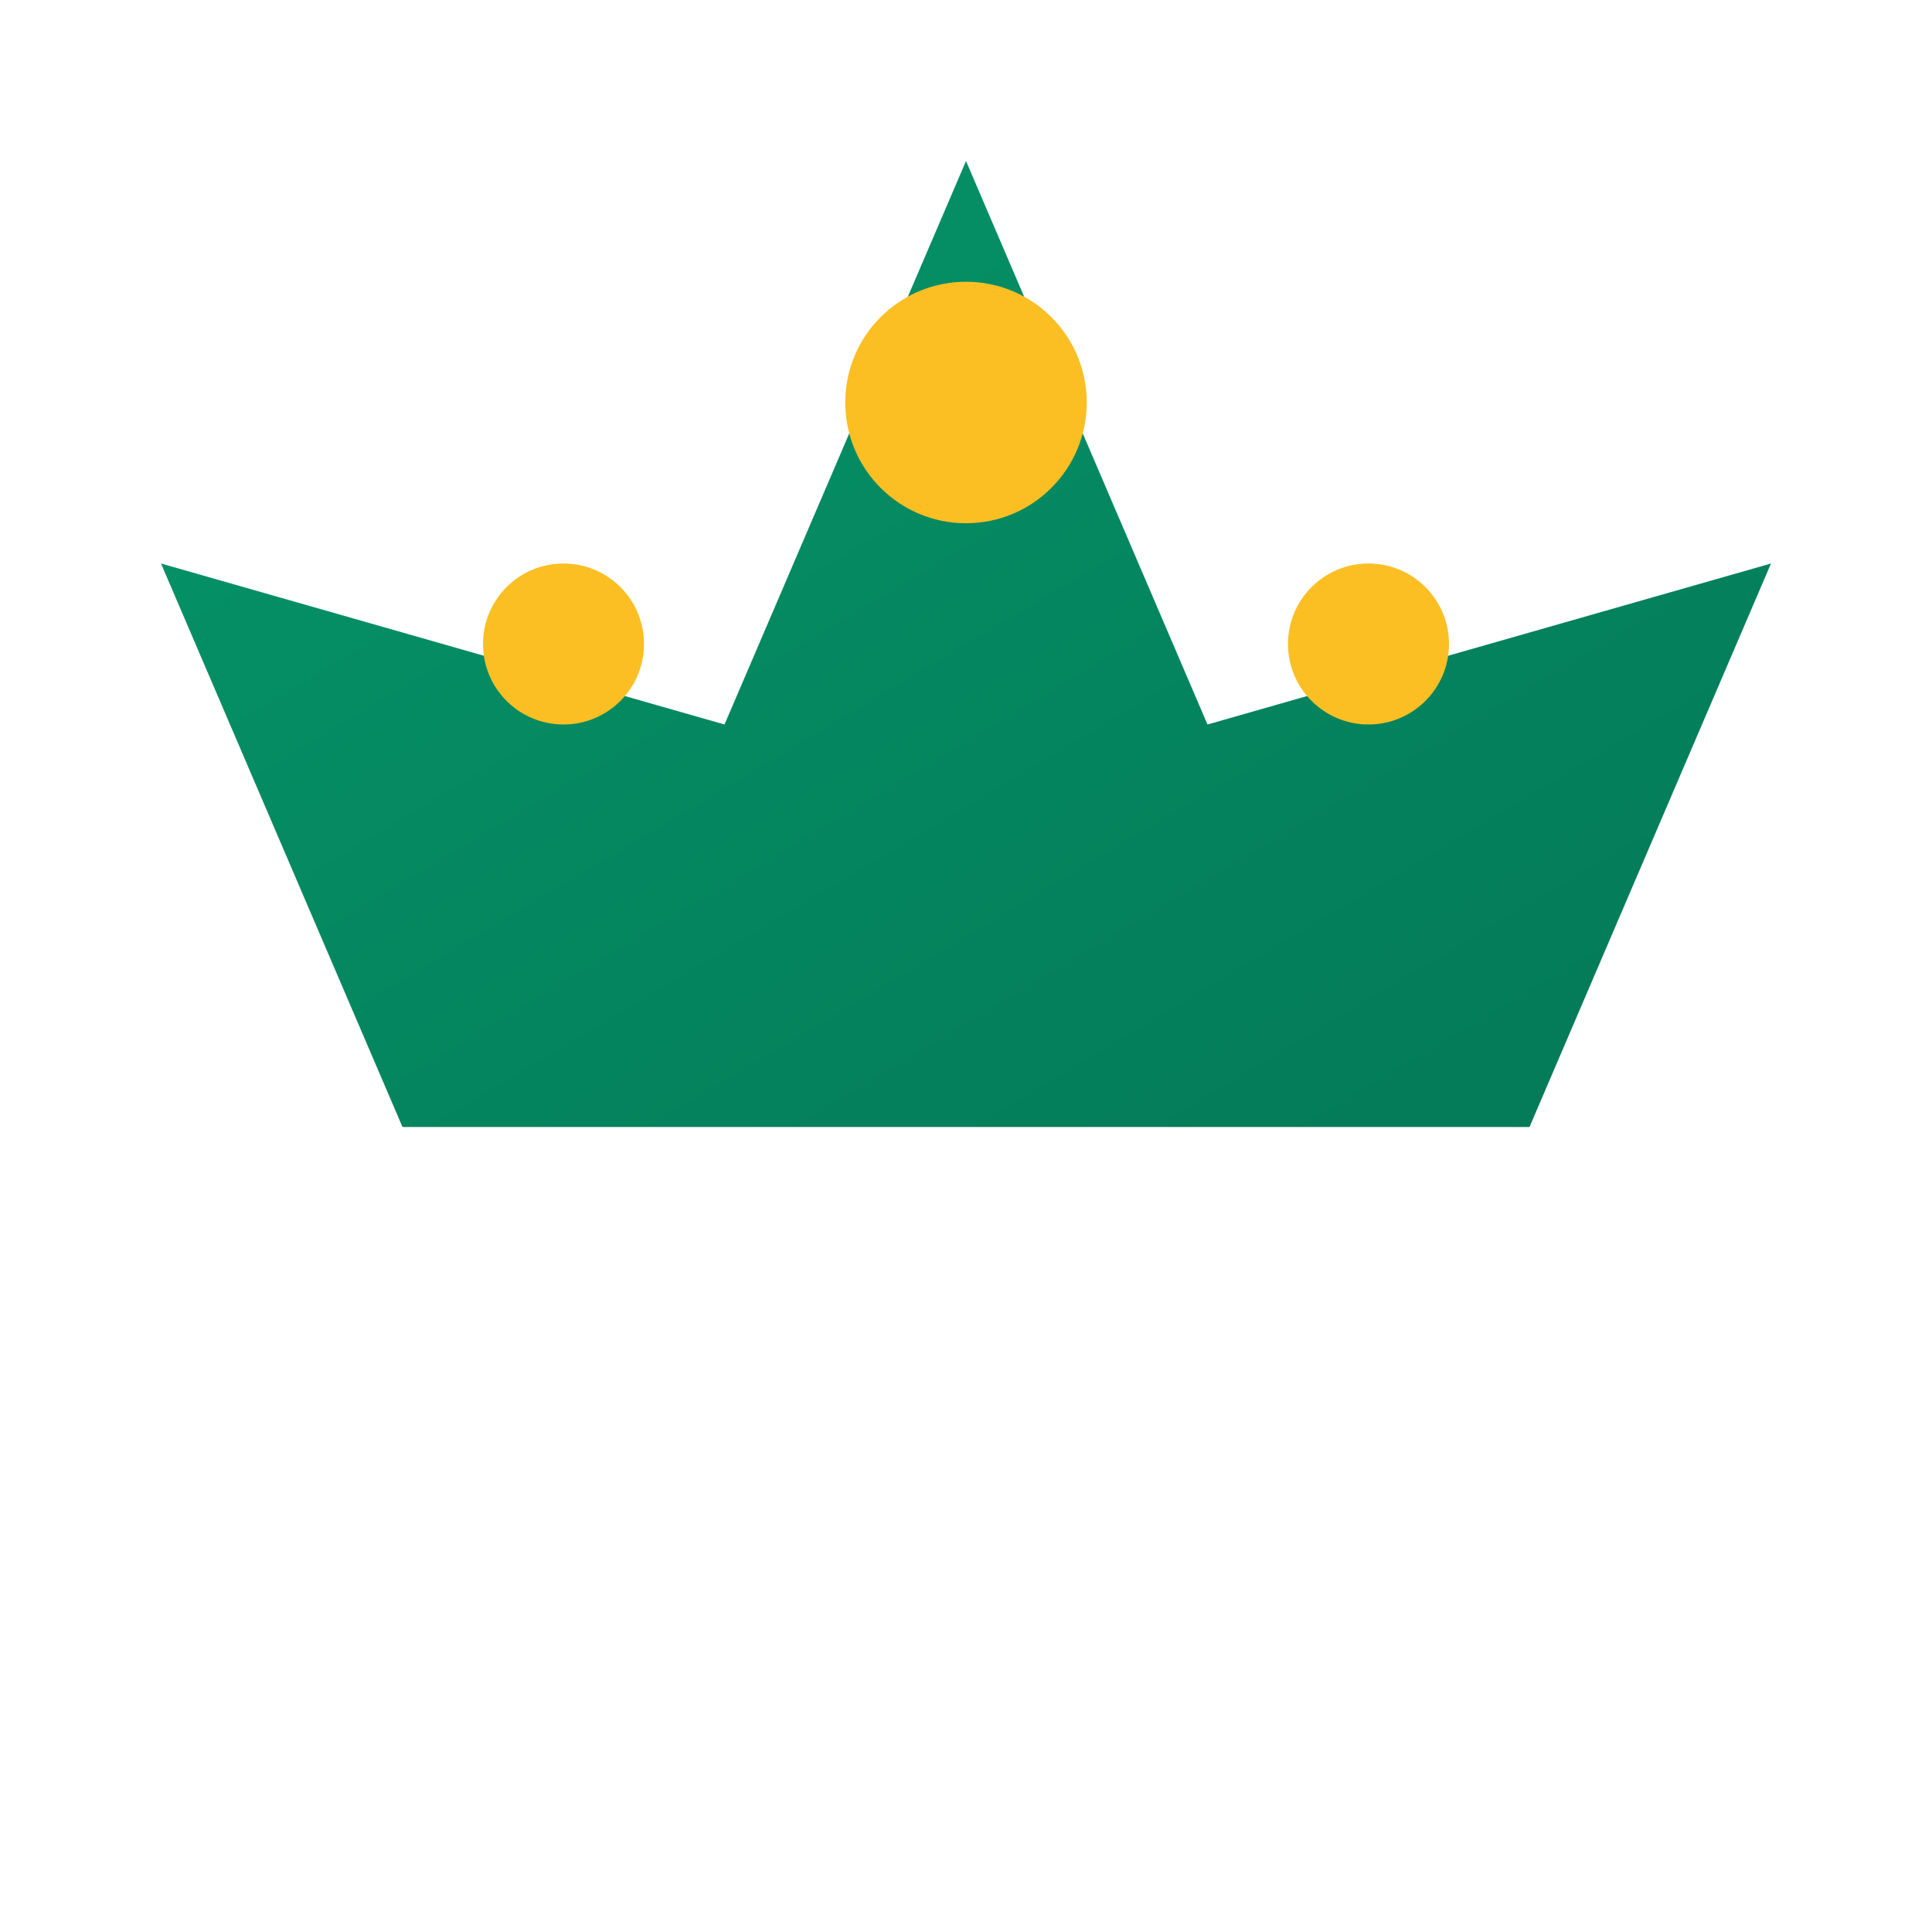<svg xmlns="http://www.w3.org/2000/svg" viewBox="0 0 24 24" fill="none">
  <defs>
    <linearGradient id="crownGradient" x1="0%" y1="0%" x2="100%" y2="100%">
      <stop offset="0%" style="stop-color:#059669;stop-opacity:1" />
      <stop offset="100%" style="stop-color:#047857;stop-opacity:1" />
    </linearGradient>
  </defs>
  <path d="M12 2L15 9L22 7L19 14H5L2 7L9 9L12 2Z" fill="url(#crownGradient)" stroke="none"/>
  <circle cx="12" cy="5" r="1.5" fill="#fbbf24"/>
  <circle cx="7" cy="8" r="1" fill="#fbbf24"/>
  <circle cx="17" cy="8" r="1" fill="#fbbf24"/>
</svg> 